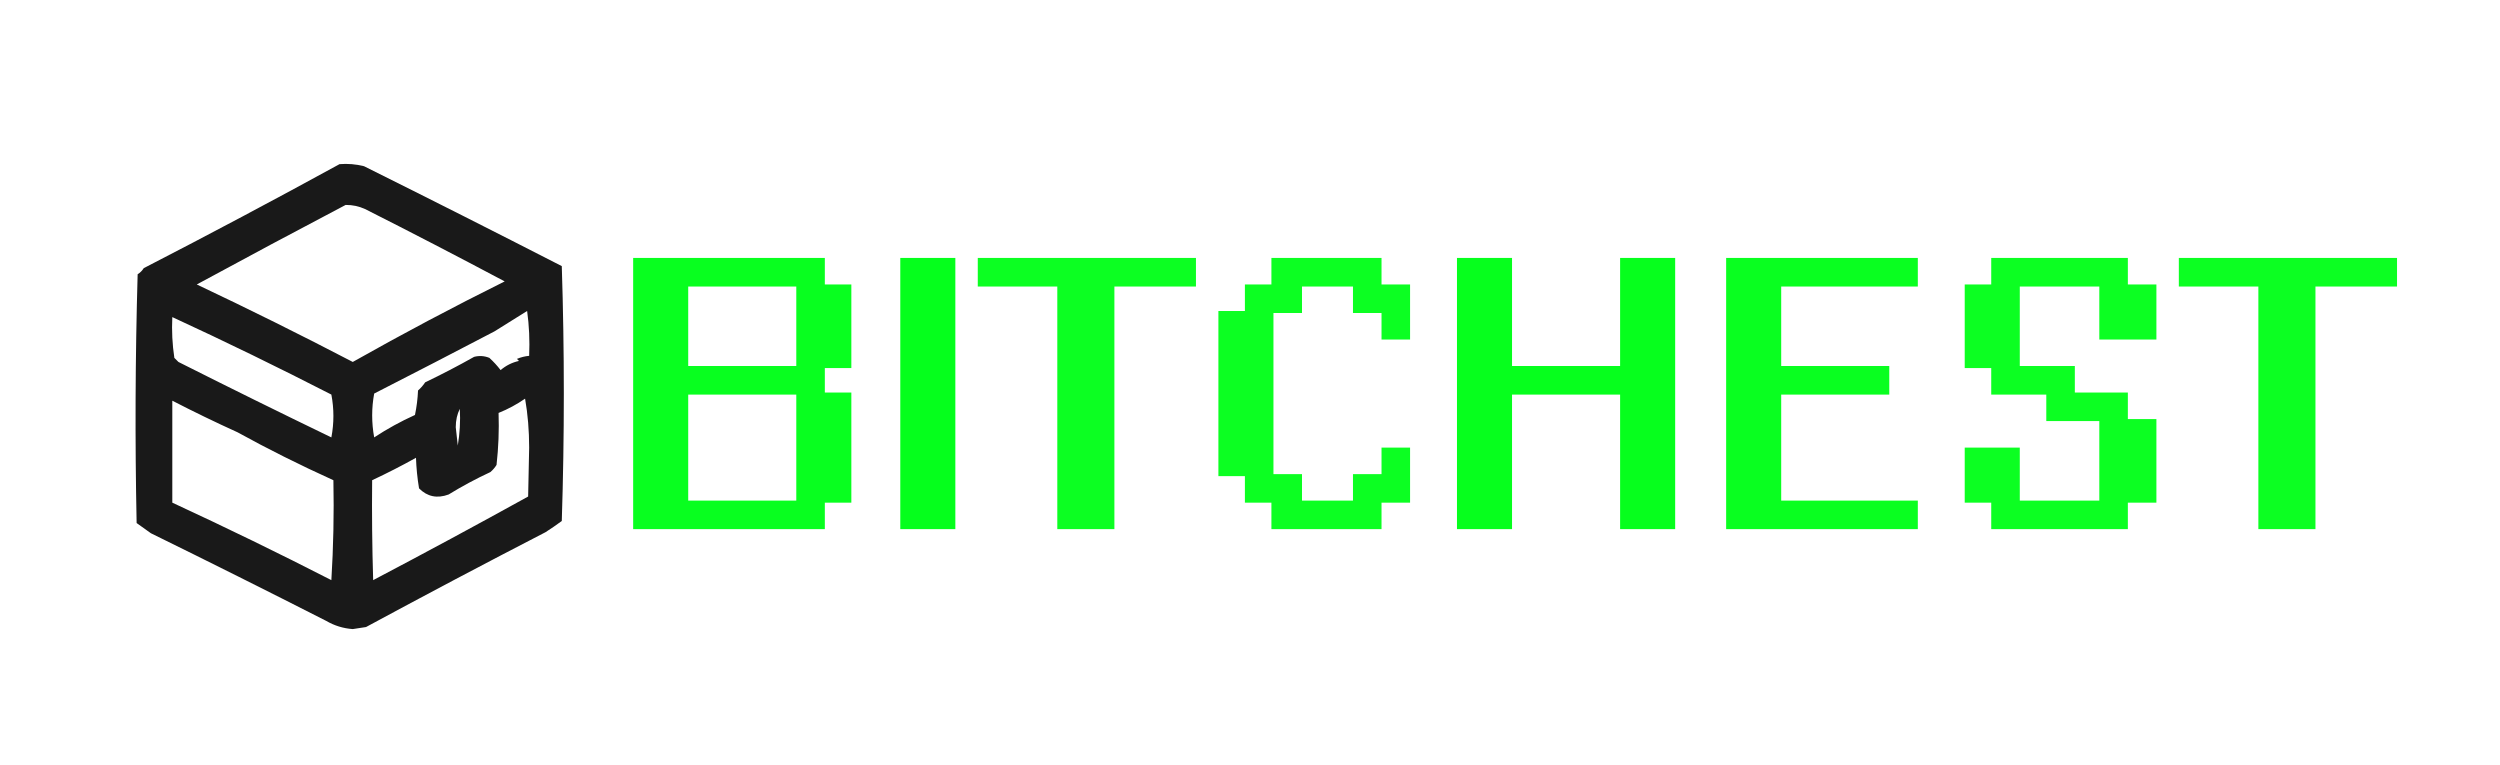 <?xml version="1.0" encoding="UTF-8"?>
<!DOCTYPE svg PUBLIC "-//W3C//DTD SVG 1.1//EN" "http://www.w3.org/Graphics/SVG/1.1/DTD/svg11.dtd">
<svg xmlns="http://www.w3.org/2000/svg" version="1.1" width="1226px" height="375px" style="shape-rendering:geometricPrecision; text-rendering:geometricPrecision; image-rendering:optimizeQuality; fill-rule:evenodd; clip-rule:evenodd" xmlns:xlink="http://www.w3.org/1999/xlink">
<g><path style="opacity:0.901" fill="#000000" d="M 166.5,80.5 C 170.555,80.176 174.555,80.509 178.5,81.5C 210.946,97.646 243.28,113.98 275.5,130.5C 276.833,172.167 276.833,213.833 275.5,255.5C 272.883,257.425 270.216,259.258 267.5,261C 238.042,276.212 208.709,291.712 179.5,307.5C 177.333,307.833 175.167,308.167 173,308.5C 168.346,308.173 164.013,306.84 160,304.5C 131.486,289.987 102.82,275.654 74,261.5C 71.659,259.831 69.326,258.164 67,256.5C 66.167,215.829 66.333,175.163 67.5,134.5C 68.719,133.737 69.719,132.737 70.5,131.5C 102.8,114.861 134.8,97.861 166.5,80.5 Z M 169.5,100.5 C 172.807,100.462 175.974,101.128 179,102.5C 201.516,113.865 224.349,125.698 247.5,138C 222.349,150.493 197.516,163.66 173,177.5C 147.759,164.341 122.259,151.675 96.5,139.5C 120.823,126.297 145.157,113.297 169.5,100.5 Z M 258.5,152.5 C 259.492,159.648 259.825,166.981 259.5,174.5C 257.436,174.687 255.436,175.187 253.5,176C 253.833,176.333 254.167,176.667 254.5,177C 251.116,177.758 248.116,179.258 245.5,181.5C 243.856,179.355 242.023,177.355 240,175.5C 237.547,174.507 235.047,174.34 232.5,175C 224.635,179.432 216.635,183.599 208.5,187.5C 207.52,188.981 206.353,190.315 205,191.5C 204.827,195.541 204.327,199.541 203.5,203.5C 196.544,206.645 189.877,210.311 183.5,214.5C 182.188,207.276 182.188,200.109 183.5,193C 203.216,182.928 222.883,172.761 242.5,162.5C 247.898,159.142 253.231,155.808 258.5,152.5 Z M 84.5,155.5 C 110.665,167.581 136.665,180.248 162.5,193.5C 163.833,200.5 163.833,207.5 162.5,214.5C 137.333,202.343 112.333,190.01 87.5,177.5C 86.833,176.833 86.167,176.167 85.5,175.5C 84.503,168.866 84.17,162.2 84.5,155.5 Z M 257.5,195.5 C 258.831,203.138 259.498,211.138 259.5,219.5C 259.333,227.5 259.167,235.5 259,243.5C 233.876,257.398 208.542,271.065 183,284.5C 182.5,268.17 182.333,251.837 182.5,235.5C 189.75,232.106 196.916,228.439 204,224.5C 204.171,229.533 204.671,234.533 205.5,239.5C 209.543,243.573 214.376,244.573 220,242.5C 226.624,238.438 233.457,234.771 240.5,231.5C 241.681,230.485 242.681,229.319 243.5,228C 244.457,219.542 244.79,211.042 244.5,202.5C 249.105,200.651 253.439,198.317 257.5,195.5 Z M 84.5,196.5 C 95.009,201.921 105.676,207.088 116.5,212C 131.311,220.172 146.978,228.005 163.5,235.5C 163.833,251.847 163.499,268.18 162.5,284.5C 137.257,271.552 111.257,258.885 84.5,246.5C 84.5,229.833 84.5,213.167 84.5,196.5 Z M 225.5,200.5 C 225.829,206.537 225.496,212.537 224.5,218.5C 224.167,215.5 223.833,212.5 223.5,209.5C 223.517,206.087 224.184,203.087 225.5,200.5 Z"/></g>
<g><path style="opacity:0.966" fill="#01ff18" d="M 310.5,126.5 C 341.833,126.5 373.167,126.5 404.5,126.5C 404.5,130.833 404.5,135.167 404.5,139.5C 408.833,139.5 413.167,139.5 417.5,139.5C 417.5,153.167 417.5,166.833 417.5,180.5C 413.167,180.5 408.833,180.5 404.5,180.5C 404.5,184.5 404.5,188.5 404.5,192.5C 408.833,192.5 413.167,192.5 417.5,192.5C 417.5,210.5 417.5,228.5 417.5,246.5C 413.167,246.5 408.833,246.5 404.5,246.5C 404.5,250.833 404.5,255.167 404.5,259.5C 373.167,259.5 341.833,259.5 310.5,259.5C 310.5,215.167 310.5,170.833 310.5,126.5 Z M 337.5,140.5 C 355.167,140.5 372.833,140.5 390.5,140.5C 390.5,153.5 390.5,166.5 390.5,179.5C 372.833,179.5 355.167,179.5 337.5,179.5C 337.5,166.5 337.5,153.5 337.5,140.5 Z M 337.5,193.5 C 355.167,193.5 372.833,193.5 390.5,193.5C 390.5,210.833 390.5,228.167 390.5,245.5C 372.833,245.5 355.167,245.5 337.5,245.5C 337.5,228.167 337.5,210.833 337.5,193.5 Z"/></g>
<g><path style="opacity:0.978" fill="#01ff18" d="M 441.5,126.5 C 450.5,126.5 459.5,126.5 468.5,126.5C 468.5,170.833 468.5,215.167 468.5,259.5C 459.5,259.5 450.5,259.5 441.5,259.5C 441.5,215.167 441.5,170.833 441.5,126.5 Z"/></g>
<g><path style="opacity:0.952" fill="#01ff18" d="M 479.5,126.5 C 515.167,126.5 550.833,126.5 586.5,126.5C 586.5,131.167 586.5,135.833 586.5,140.5C 573.167,140.5 559.833,140.5 546.5,140.5C 546.5,180.167 546.5,219.833 546.5,259.5C 537.167,259.5 527.833,259.5 518.5,259.5C 518.5,219.833 518.5,180.167 518.5,140.5C 505.5,140.5 492.5,140.5 479.5,140.5C 479.5,135.833 479.5,131.167 479.5,126.5 Z"/></g>
<g><path style="opacity:0.952" fill="#01ff18" d="M 623.5,126.5 C 641.5,126.5 659.5,126.5 677.5,126.5C 677.5,130.833 677.5,135.167 677.5,139.5C 682.167,139.5 686.833,139.5 691.5,139.5C 691.5,148.5 691.5,157.5 691.5,166.5C 686.833,166.5 682.167,166.5 677.5,166.5C 677.5,162.167 677.5,157.833 677.5,153.5C 672.833,153.5 668.167,153.5 663.5,153.5C 663.5,149.167 663.5,144.833 663.5,140.5C 655.167,140.5 646.833,140.5 638.5,140.5C 638.5,144.833 638.5,149.167 638.5,153.5C 633.833,153.5 629.167,153.5 624.5,153.5C 624.5,179.833 624.5,206.167 624.5,232.5C 629.167,232.5 633.833,232.5 638.5,232.5C 638.5,236.833 638.5,241.167 638.5,245.5C 646.833,245.5 655.167,245.5 663.5,245.5C 663.5,241.167 663.5,236.833 663.5,232.5C 668.167,232.5 672.833,232.5 677.5,232.5C 677.5,228.167 677.5,223.833 677.5,219.5C 682.167,219.5 686.833,219.5 691.5,219.5C 691.5,228.5 691.5,237.5 691.5,246.5C 686.833,246.5 682.167,246.5 677.5,246.5C 677.5,250.833 677.5,255.167 677.5,259.5C 659.5,259.5 641.5,259.5 623.5,259.5C 623.5,255.167 623.5,250.833 623.5,246.5C 619.167,246.5 614.833,246.5 610.5,246.5C 610.5,242.167 610.5,237.833 610.5,233.5C 606.167,233.5 601.833,233.5 597.5,233.5C 597.5,206.5 597.5,179.5 597.5,152.5C 601.833,152.5 606.167,152.5 610.5,152.5C 610.5,148.167 610.5,143.833 610.5,139.5C 614.833,139.5 619.167,139.5 623.5,139.5C 623.5,135.167 623.5,130.833 623.5,126.5 Z"/></g>
<g><path style="opacity:0.975" fill="#01ff18" d="M 714.5,126.5 C 723.5,126.5 732.5,126.5 741.5,126.5C 741.5,144.167 741.5,161.833 741.5,179.5C 759.167,179.5 776.833,179.5 794.5,179.5C 794.5,161.833 794.5,144.167 794.5,126.5C 803.5,126.5 812.5,126.5 821.5,126.5C 821.5,170.833 821.5,215.167 821.5,259.5C 812.5,259.5 803.5,259.5 794.5,259.5C 794.5,237.5 794.5,215.5 794.5,193.5C 776.833,193.5 759.167,193.5 741.5,193.5C 741.5,215.5 741.5,237.5 741.5,259.5C 732.5,259.5 723.5,259.5 714.5,259.5C 714.5,215.167 714.5,170.833 714.5,126.5 Z"/></g>
<g><path style="opacity:0.963" fill="#01ff18" d="M 846.5,126.5 C 877.833,126.5 909.167,126.5 940.5,126.5C 940.5,131.167 940.5,135.833 940.5,140.5C 918.167,140.5 895.833,140.5 873.5,140.5C 873.5,153.5 873.5,166.5 873.5,179.5C 891.167,179.5 908.833,179.5 926.5,179.5C 926.5,184.167 926.5,188.833 926.5,193.5C 908.833,193.5 891.167,193.5 873.5,193.5C 873.5,210.833 873.5,228.167 873.5,245.5C 895.833,245.5 918.167,245.5 940.5,245.5C 940.5,250.167 940.5,254.833 940.5,259.5C 909.167,259.5 877.833,259.5 846.5,259.5C 846.5,215.167 846.5,170.833 846.5,126.5 Z"/></g>
<g><path style="opacity:0.951" fill="#01ff18" d="M 976.5,126.5 C 998.833,126.5 1021.17,126.5 1043.5,126.5C 1043.5,130.833 1043.5,135.167 1043.5,139.5C 1048.17,139.5 1052.83,139.5 1057.5,139.5C 1057.5,148.5 1057.5,157.5 1057.5,166.5C 1048.17,166.5 1038.83,166.5 1029.5,166.5C 1029.5,157.833 1029.5,149.167 1029.5,140.5C 1016.5,140.5 1003.5,140.5 990.5,140.5C 990.5,153.5 990.5,166.5 990.5,179.5C 999.5,179.5 1008.5,179.5 1017.5,179.5C 1017.5,183.833 1017.5,188.167 1017.5,192.5C 1026.17,192.5 1034.83,192.5 1043.5,192.5C 1043.5,196.833 1043.5,201.167 1043.5,205.5C 1048.17,205.5 1052.83,205.5 1057.5,205.5C 1057.5,219.167 1057.5,232.833 1057.5,246.5C 1052.83,246.5 1048.17,246.5 1043.5,246.5C 1043.5,250.833 1043.5,255.167 1043.5,259.5C 1021.17,259.5 998.833,259.5 976.5,259.5C 976.5,255.167 976.5,250.833 976.5,246.5C 972.167,246.5 967.833,246.5 963.5,246.5C 963.5,237.5 963.5,228.5 963.5,219.5C 972.5,219.5 981.5,219.5 990.5,219.5C 990.5,228.167 990.5,236.833 990.5,245.5C 1003.5,245.5 1016.5,245.5 1029.5,245.5C 1029.5,232.5 1029.5,219.5 1029.5,206.5C 1020.83,206.5 1012.17,206.5 1003.5,206.5C 1003.5,202.167 1003.5,197.833 1003.5,193.5C 994.5,193.5 985.5,193.5 976.5,193.5C 976.5,189.167 976.5,184.833 976.5,180.5C 972.167,180.5 967.833,180.5 963.5,180.5C 963.5,166.833 963.5,153.167 963.5,139.5C 967.833,139.5 972.167,139.5 976.5,139.5C 976.5,135.167 976.5,130.833 976.5,126.5 Z"/></g>
<g><path style="opacity:0.952" fill="#01ff18" d="M 1068.5,126.5 C 1104.17,126.5 1139.83,126.5 1175.5,126.5C 1175.5,131.167 1175.5,135.833 1175.5,140.5C 1162.17,140.5 1148.83,140.5 1135.5,140.5C 1135.5,180.167 1135.5,219.833 1135.5,259.5C 1126.17,259.5 1116.83,259.5 1107.5,259.5C 1107.5,219.833 1107.5,180.167 1107.5,140.5C 1094.5,140.5 1081.5,140.5 1068.5,140.5C 1068.5,135.833 1068.5,131.167 1068.5,126.5 Z"/></g>
</svg>
